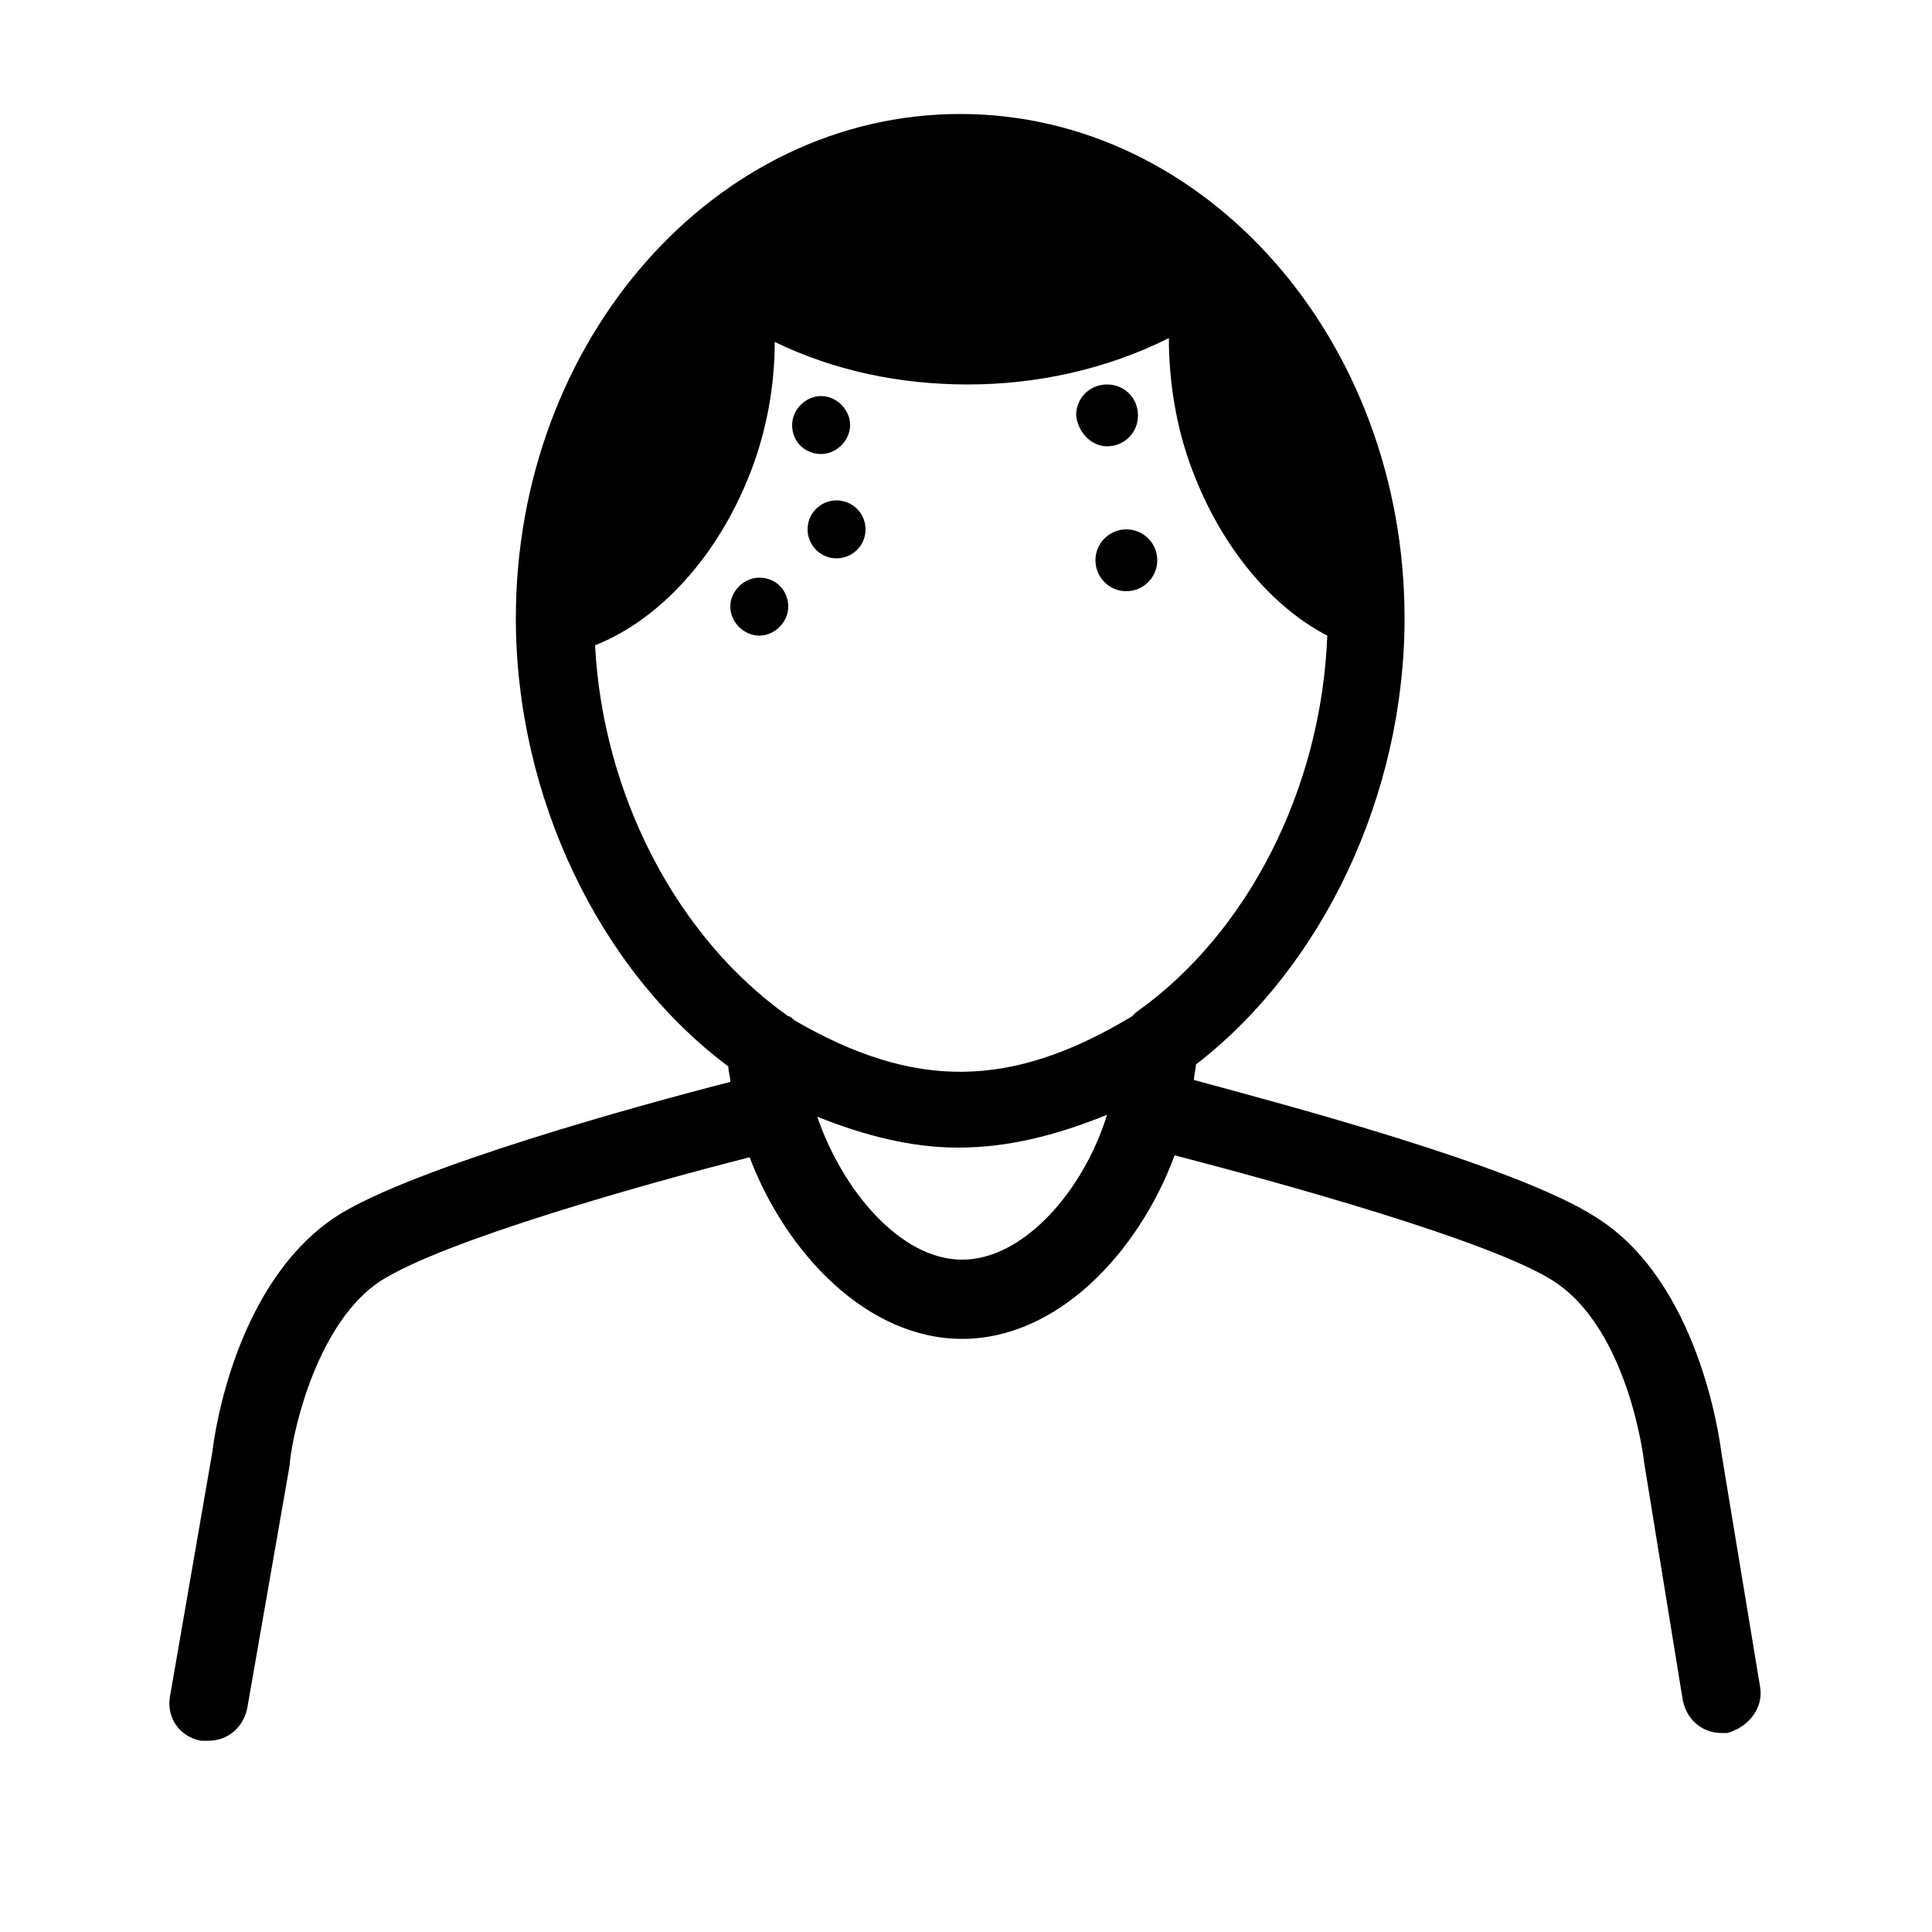<?xml version="1.0" encoding="utf-8"?>
<!-- Generator: Adobe Illustrator 24.0.0, SVG Export Plug-In . SVG Version: 6.00 Build 0)  -->
<svg version="1.1" id="Layer_1" xmlns="http://www.w3.org/2000/svg" xmlns:xlink="http://www.w3.org/1999/xlink" x="0px" y="0px"
	 viewBox="0 0 100 100" style="enable-background:new 0 0 100 100;" xml:space="preserve">
<g>
	<path d="M91.1,87.3l-2-12.1c-0.1-0.8-1.2-8.9-6.5-12.2c-4.2-2.7-16.4-5.9-20.8-7.1c0-0.3,0.1-0.6,0.1-0.8
		c6.6-5.1,10.8-14,10.8-23.1c0-14.4-10.3-26.1-23-26.1c-12.7,0-23,11.7-23,26.1c0,9.2,4.3,18.2,11,23.2c0,0.3,0.1,0.5,0.1,0.8
		c-4.7,1.2-16.3,4.4-20.3,6.9c-5.3,3.4-6.4,11.3-6.5,12.2L8.8,87.8c-0.2,1.1,0.5,2.1,1.6,2.3c0.1,0,0.2,0,0.4,0c1,0,1.8-0.7,2-1.7
		L15,75.8l0-0.1c0.2-1.9,1.5-7.3,4.7-9.4c3.3-2.1,13.6-5,19.1-6.4c1.9,5,6.1,9.4,11,9.4c4.9,0,9.1-4.4,11-9.5
		c5.4,1.4,16.3,4.4,19.6,6.5c3.9,2.5,4.7,9.3,4.7,9.4l2,12.3c0.2,1,1,1.7,2,1.7c0.1,0,0.2,0,0.3,0C90.5,89.4,91.3,88.4,91.1,87.3z
		 M30.8,33.4c3.3-1.3,6.4-4.6,8.1-9.1c0.8-2.1,1.2-4.4,1.2-6.6c3.1,1.5,6.5,2.2,10,2.2c3.6,0,7.2-0.8,10.4-2.4
		c0,2.3,0.4,4.7,1.2,6.8c1.5,4,4.1,7.1,7,8.6c-0.3,7.9-4.1,15.4-9.9,19.5c-0.1,0.1-0.1,0.1-0.2,0.2c-6.3,3.8-11.3,3.8-17.5,0.2
		c-0.1-0.1-0.2-0.2-0.3-0.2C35,48.5,31.2,41.1,30.8,33.4z M49.8,65.2c-3.2,0-6.2-3.6-7.5-7.4c2.5,1,4.9,1.6,7.3,1.6
		c2.5,0,5-0.6,7.7-1.7C56.1,61.6,53,65.2,49.8,65.2z"/>
	<path d="M42.5,23.5c0.8,0,1.5-0.7,1.5-1.5c0-0.8-0.7-1.5-1.5-1.5c-0.8,0-1.5,0.7-1.5,1.5C41,22.9,41.7,23.5,42.5,23.5z"/>
	<circle cx="43.3" cy="27.4" r="1.5"/>
	<path d="M39.3,29.9c-0.8,0-1.5,0.7-1.5,1.5c0,0.8,0.7,1.5,1.5,1.5c0.8,0,1.5-0.7,1.5-1.5C40.8,30.6,40.2,29.9,39.3,29.9z"/>
	<path d="M57.3,23.1c0.9,0,1.6-0.7,1.6-1.6c0-0.9-0.7-1.6-1.6-1.6c-0.9,0-1.6,0.7-1.6,1.6C55.8,22.4,56.5,23.1,57.3,23.1z"/>
	<circle cx="58.3" cy="29" r="1.6"/>
</g>
</svg>
